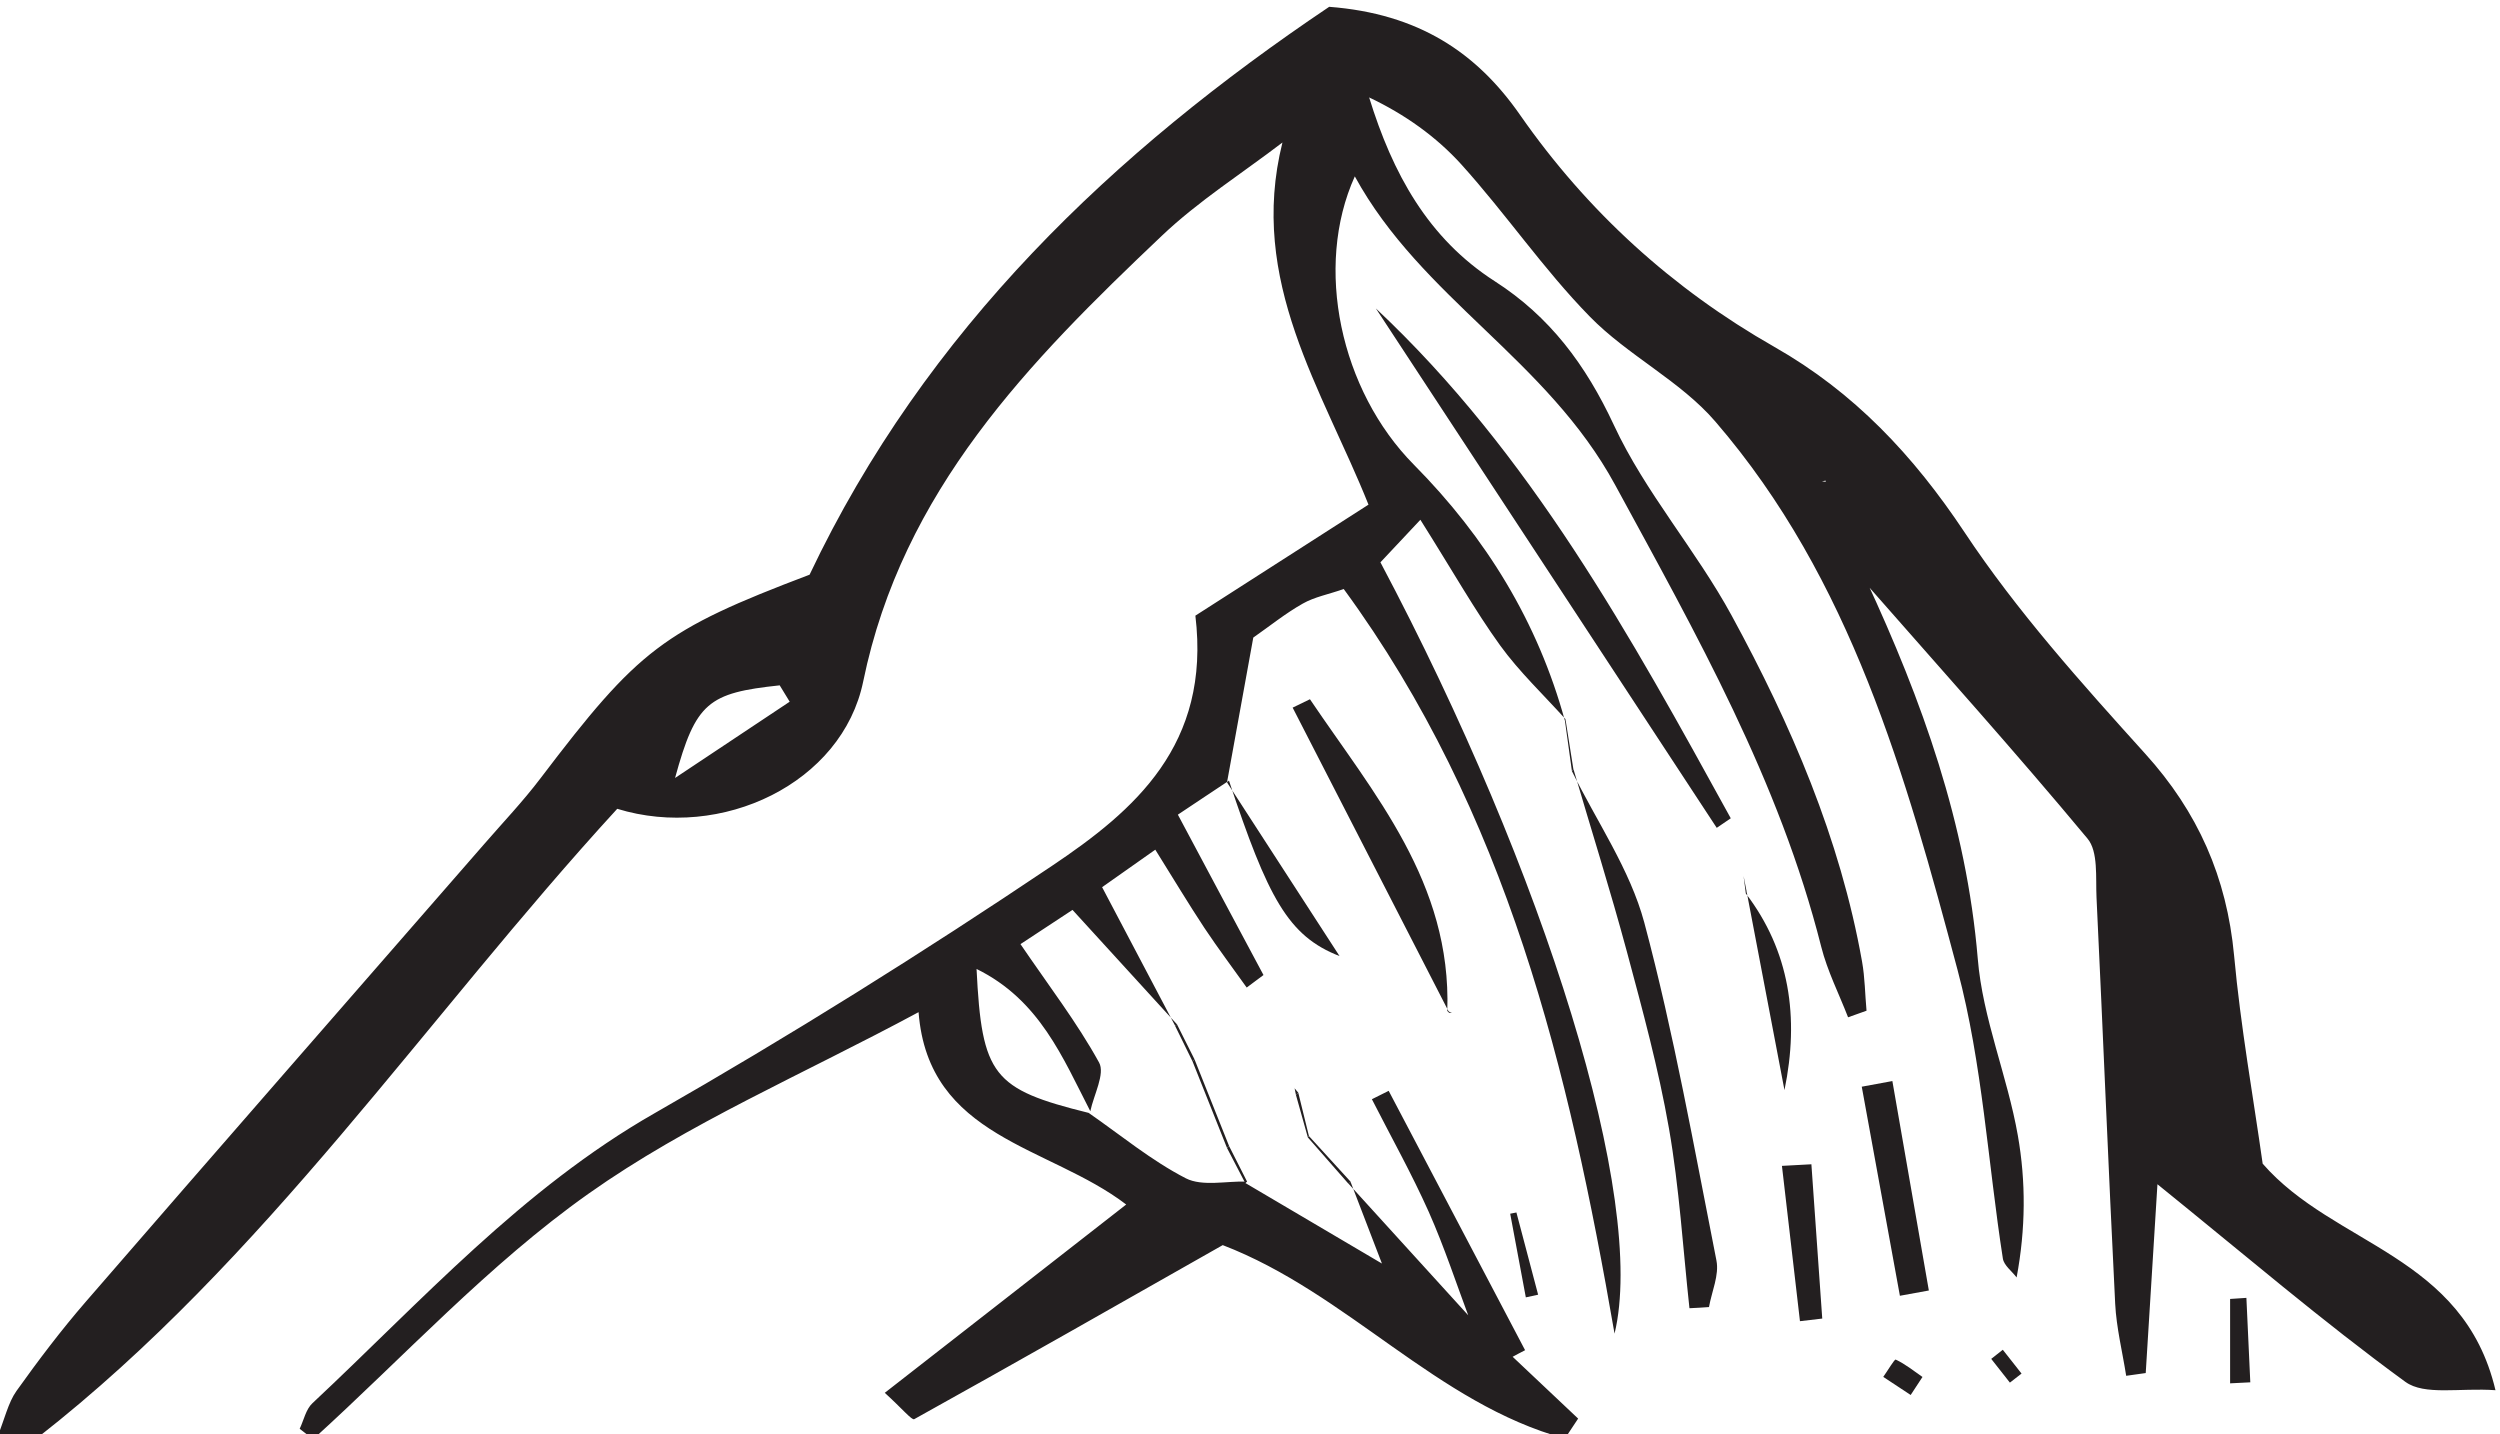 <?xml version="1.0" encoding="UTF-8" standalone="no"?>
<!-- Created with Inkscape (http://www.inkscape.org/) -->

<svg
   version="1.1"
   id="svg2"
   width="46.049"
   height="26.415"
   viewBox="0 0 46.049 26.415"
   xmlns="http://www.w3.org/2000/svg"
   xmlns:svg="http://www.w3.org/2000/svg">
  <defs
     id="defs6" />
  <g
     id="g10"
     transform="matrix(1.333,0,0,-1.333,-287.54,501.063)">
    <g
       id="g12"
       transform="scale(0.1)">
      <path
         d="m 2266.21,3661.95 c -0.45,0.75 -0.91,1.5 -1.38,2.26 -9.87,-1.05 -11.6,-2.35 -14.46,-12.8 6.3,4.2 11.07,7.38 15.84,10.54 m 62.95,-66.5 c 6.47,-3.82 12.94,-7.64 19.42,-11.45 0.24,-0.28 0.47,-0.57 0.72,-0.86 -0.34,0.2 -0.68,0.38 -1.02,0.57 -1.52,3.97 -3.05,7.94 -4.57,11.9 l -0.27,-0.27 c 5.69,-6.27 11.39,-12.52 17.08,-18.78 0.17,-0.11 0.34,-0.22 0.51,-0.34 -0.25,0.03 -0.5,0.07 -0.75,0.1 -1.9,5.06 -3.58,10.22 -5.77,15.15 -2.37,5.3 -5.21,10.37 -7.85,15.55 0.78,0.38 1.55,0.77 2.32,1.16 l 18.85,-35.84 c -0.57,-0.3 -1.15,-0.59 -1.72,-0.91 3.02,-2.84 6.03,-5.7 9.05,-8.54 -0.61,-0.93 -1.22,-1.85 -1.83,-2.76 -17.73,4.83 -30.03,20.1 -47.28,26.73 -13.98,-7.93 -28.26,-16.07 -42.63,-24.05 -0.33,-0.18 -1.63,1.42 -4.07,3.64 11.19,8.71 21.97,17.14 33.36,26.02 -10.66,8.16 -27.34,9.14 -28.69,26.58 -15.95,-8.59 -31.84,-15.34 -45.6,-25.08 -13.79,-9.75 -25.47,-22.5 -38.06,-33.93 -0.63,0.48 -1.24,0.96 -1.86,1.44 0.57,1.2 0.86,2.7 1.77,3.54 15.1,14.13 28.93,29.59 47.28,40.07 18.72,10.7 37.03,22.16 54.91,34.18 11.37,7.63 21.96,16.69 19.81,34.57 7.48,4.8 15.34,9.84 23.92,15.34 -6.35,15.89 -16.68,30.86 -11.89,50.04 -5.59,-4.27 -11.62,-8.09 -16.69,-12.91 -18.32,-17.38 -35.82,-35.18 -41.24,-61.56 -2.89,-14.07 -19.58,-22.03 -33.99,-17.6 -26.52,-28.93 -48.58,-62.26 -80.04,-86.85 -0.95,-0.74 -2.88,-0.26 -5.79,-0.44 1.21,3.02 1.65,5.2 2.82,6.85 3.01,4.22 6.16,8.38 9.56,12.31 18.28,21.11 36.68,42.14 55.02,63.2 2.63,3.03 5.39,5.93 7.81,9.12 13.58,17.88 16.95,20.48 37.2,28.16 16.09,33.91 42.09,58.5 71.8,78.47 12.35,-0.95 20.38,-6.32 26.38,-14.95 9.3,-13.34 21.02,-24 35.13,-32.04 11.01,-6.26 19.21,-14.98 26.27,-25.6 7.25,-10.93 16.15,-20.84 24.97,-30.61 7.31,-8.07 11.28,-17.09 12.29,-27.89 0.91,-9.91 2.68,-19.74 3.95,-28.77 9.89,-11.36 27.73,-12.54 32.17,-31.3 -4.94,0.35 -9.81,-0.77 -12.46,1.16 -11.41,8.32 -22.16,17.53 -34.25,27.3 -0.57,-9.02 -1.08,-17.56 -1.62,-26.09 l -2.7,-0.38 c -0.52,3.31 -1.35,6.63 -1.52,9.95 -0.94,18.71 -1.68,37.43 -2.58,56.15 -0.13,2.76 0.26,6.35 -1.25,8.14 -10.02,12.05 -20.51,23.71 -30.83,35.48 -0.35,2.09 -0.68,4.18 -1.02,6.27 -1.28,0.35 -2.57,0.71 -3.86,1.09 l -0.47,6.62 c -0.17,-0.04 -0.34,-0.07 -0.51,-0.1 0.27,-0.02 0.53,-0.06 0.79,-0.09 0.19,-2.02 0.37,-4.04 0.55,-6.06 1.27,-0.39 2.56,-0.75 3.83,-1.14 l 0.91,-6.3 c 7.75,-16.68 13.89,-33.74 15.45,-52.36 0.67,-8.25 4.1,-16.23 5.54,-24.45 1.12,-6.35 1.09,-12.89 -0.17,-19.61 -0.66,0.88 -1.75,1.66 -1.9,2.61 -2.07,13.29 -2.82,26.91 -6.25,39.84 -7.17,26.93 -14.71,54.04 -33.48,75.82 -4.85,5.64 -12.12,9.14 -17.36,14.52 -6.39,6.53 -11.59,14.2 -17.73,21 -3.48,3.84 -7.78,6.91 -12.75,9.27 3.24,-10.5 8.13,-19.47 17.36,-25.4 7.59,-4.87 12.57,-11.53 16.47,-19.9 4.31,-9.27 11.34,-17.25 16.27,-26.31 8.19,-15.04 14.98,-30.75 18.01,-47.79 0.4,-2.23 0.41,-4.53 0.62,-6.8 l -2.55,-0.91 c -1.25,3.23 -2.86,6.39 -3.71,9.75 -5.8,22.96 -17.21,43.09 -28.47,63.8 -9.42,17.36 -26.78,25.83 -35.98,42.65 -5.66,-12.52 -2,-29.57 8.16,-39.84 9.96,-10.06 17.13,-21.72 20.88,-35.41 l 0.07,0.25 c -3.03,3.37 -6.38,6.53 -9.03,10.19 -3.47,4.81 -6.4,10.02 -11.02,17.36 -2.54,-2.71 -4.26,-4.54 -5.52,-5.88 22.76,-42.92 36.84,-88.12 32.35,-106.58 -6.31,36.42 -14.82,72.03 -37.42,102.89 -2.07,-0.73 -4.04,-1.09 -5.67,-2.02 -2.39,-1.35 -4.55,-3.1 -6.83,-4.69 -1.24,-6.84 -2.43,-13.43 -3.63,-20.01 l 0.27,0.24 c -2.18,-1.43 -4.34,-2.9 -7.06,-4.7 4.19,-7.88 8.02,-15.02 11.83,-22.16 -0.77,-0.59 -1.54,-1.16 -2.32,-1.73 -1.95,2.75 -3.98,5.43 -5.84,8.23 -2.16,3.27 -4.17,6.62 -6.79,10.82 -2.77,-1.96 -5.09,-3.6 -7.35,-5.18 3.63,-6.89 6.85,-13.03 10.1,-19.17 l 0.27,0.19 c -4.71,5.16 -9.42,10.3 -14.46,15.84 -2.61,-1.73 -4.83,-3.18 -7.19,-4.73 3.94,-5.79 7.82,-10.84 10.86,-16.36 0.86,-1.55 -0.73,-4.45 -1.21,-6.73 -3.82,7.41 -6.99,15.36 -15.72,19.66 0.73,-14.75 2.24,-16.61 15.49,-19.89 4.44,-3.08 8.67,-6.59 13.43,-9.04 2.28,-1.16 5.6,-0.36 8.46,-0.45"
         style="fill:#231f20;fill-opacity:1;fill-rule:nonzero;stroke:none"
         id="path5254" />
      <path
         d="m 2347.21,3716.29 c 21.38,-20.06 35.19,-45.27 49.04,-70.45 -0.65,-0.44 -1.3,-0.88 -1.94,-1.32 -15.7,23.92 -31.4,47.84 -47.1,71.77"
         style="fill:#231f20;fill-opacity:1;fill-rule:nonzero;stroke:none"
         id="path5256" />
      <path
         d="m 2374.3,3652.36 c 3.41,-6.95 8.03,-13.59 10,-20.93 4.1,-15.36 6.88,-31.07 9.97,-46.7 0.4,-2 -0.65,-4.28 -1.03,-6.43 -0.9,-0.07 -1.8,-0.12 -2.7,-0.16 -0.9,8.29 -1.4,16.65 -2.83,24.84 -1.44,8.25 -3.65,16.36 -5.82,24.45 -2.28,8.45 -4.91,16.8 -7.38,25.2"
         style="fill:#231f20;fill-opacity:1;fill-rule:nonzero;stroke:none"
         id="path5258" />
      <path
         d="m 2357.36,3618.96 c -7.22,14.05 -14.43,28.12 -21.65,42.17 0.8,0.39 1.59,0.76 2.39,1.16 8.85,-13.12 19.57,-25.33 18.98,-43.06"
         style="fill:#231f20;fill-opacity:1;fill-rule:nonzero;stroke:none"
         id="path5260" />
      <path
         d="m 2418.58,3609.53 c 1.68,-9.64 3.36,-19.29 5.04,-28.94 l -4,-0.73 -5.27,28.89 c 1.41,0.26 2.82,0.53 4.23,0.78"
         style="fill:#231f20;fill-opacity:1;fill-rule:nonzero;stroke:none"
         id="path5262" />
      <path
         d="m 2326.64,3650.8 c 5.18,-8 10.37,-16.01 15.55,-24 -7.14,2.77 -9.9,8.09 -15.28,24.24"
         style="fill:#231f20;fill-opacity:1;fill-rule:nonzero;stroke:none"
         id="path5264" />
      <path
         d="m 2407.39,3598.03 c 0.5,-7.11 1,-14.21 1.5,-21.32 -1.03,-0.13 -2.05,-0.24 -3.08,-0.36 -0.83,7.15 -1.66,14.31 -2.49,21.46 1.36,0.07 2.71,0.15 4.07,0.22"
         style="fill:#231f20;fill-opacity:1;fill-rule:nonzero;stroke:none"
         id="path5266" />
      <path
         d="m 2398.33,3635.45 c 6.05,-7.93 7.42,-17.09 5.34,-27.17 -1.75,9.17 -3.49,18.33 -5.24,27.49"
         style="fill:#231f20;fill-opacity:1;fill-rule:nonzero;stroke:none"
         id="path5268" />
      <path
         d="m 2467.5,3579.57 c 0.18,-3.89 0.36,-7.77 0.54,-11.67 -0.93,-0.04 -1.86,-0.09 -2.79,-0.14 v 11.66 c 0.75,0.05 1.5,0.1 2.25,0.15"
         style="fill:#231f20;fill-opacity:1;fill-rule:nonzero;stroke:none"
         id="path5270" />
      <path
         d="m 2367.93,3579.64 c -0.72,3.85 -1.43,7.71 -2.16,11.56 0.28,0.06 0.57,0.11 0.86,0.17 1,-3.78 2,-7.57 3,-11.36 -0.56,-0.13 -1.13,-0.24 -1.7,-0.37"
         style="fill:#231f20;fill-opacity:1;fill-rule:nonzero;stroke:none"
         id="path5272" />
      <path
         d="m 2321.87,3612.26 4.76,-11.95 0.31,0.21 c -1.59,4.01 -3.19,8.01 -4.79,12.01"
         style="fill:#231f20;fill-opacity:1;fill-rule:nonzero;stroke:none"
         id="path5274" />
      <path
         d="m 2421.11,3566.15 c -1.26,0.83 -2.52,1.66 -3.79,2.5 0.6,0.84 1.56,2.48 1.72,2.39 1.32,-0.61 2.49,-1.56 3.7,-2.4"
         style="fill:#231f20;fill-opacity:1;fill-rule:nonzero;stroke:none"
         id="path5276" />
      <path
         d="m 2434.82,3567.86 c -0.86,1.09 -1.71,2.19 -2.58,3.28 0.53,0.42 1.07,0.84 1.6,1.26 0.86,-1.09 1.72,-2.2 2.59,-3.29 -0.55,-0.42 -1.07,-0.83 -1.61,-1.25"
         style="fill:#231f20;fill-opacity:1;fill-rule:nonzero;stroke:none"
         id="path5278" />
      <path
         d="m 2337.81,3601.74 c 1.87,-2.13 3.75,-4.27 5.62,-6.41 l 0.29,0.29 c -1.92,2.1 -3.84,4.2 -5.76,6.31"
         style="fill:#231f20;fill-opacity:1;fill-rule:nonzero;stroke:none"
         id="path5280" />
      <path
         d="m 2373.34,3659.29 c 0.32,-2.31 0.64,-4.63 0.96,-6.93 l 0.2,0.27 c -0.36,2.3 -0.73,4.6 -1.09,6.9"
         style="fill:#231f20;fill-opacity:1;fill-rule:nonzero;stroke:none"
         id="path5282" />
      <path
         d="m 2398.43,3635.77 c -0.1,0.54 -0.21,1.06 -0.41,2.09 0.15,-1.14 0.23,-1.78 0.31,-2.41"
         style="fill:#231f20;fill-opacity:1;fill-rule:nonzero;stroke:none"
         id="path5284" />
      <path
         d="m 2319.47,3617.15 c 0.8,-1.63 1.6,-3.26 2.4,-4.89 l 0.28,0.27 c -0.81,1.6 -1.61,3.2 -2.41,4.81"
         style="fill:#231f20;fill-opacity:1;fill-rule:nonzero;stroke:none"
         id="path5286" />
      <path
         d="m 2336.49,3607.91 c -0.48,0.59 -0.96,1.17 -0.51,0.62 -0.12,0.6 0.03,-0.15 0.18,-0.9"
         style="fill:#231f20;fill-opacity:1;fill-rule:nonzero;stroke:none"
         id="path5288" />
      <path
         d="m 2336.16,3607.63 c 0.55,-1.96 1.1,-3.93 1.65,-5.89 l 0.15,0.19 c -0.49,1.99 -0.98,3.99 -1.47,5.98"
         style="fill:#231f20;fill-opacity:1;fill-rule:nonzero;stroke:none"
         id="path5290" />
      <path
         d="m 2326.63,3600.3 c 0.84,-1.62 1.68,-3.24 2.52,-4.85 l 0.26,0.19 c -0.83,1.63 -1.65,3.25 -2.47,4.88"
         style="fill:#231f20;fill-opacity:1;fill-rule:nonzero;stroke:none"
         id="path5292" />
      <path
         d="m 2357.08,3619.23 c 0.21,-0.11 0.43,-0.21 0.64,-0.3 l -0.36,0.03"
         style="fill:#231f20;fill-opacity:1;fill-rule:nonzero;stroke:none"
         id="path5294" />
    </g>
  </g>
</svg>
